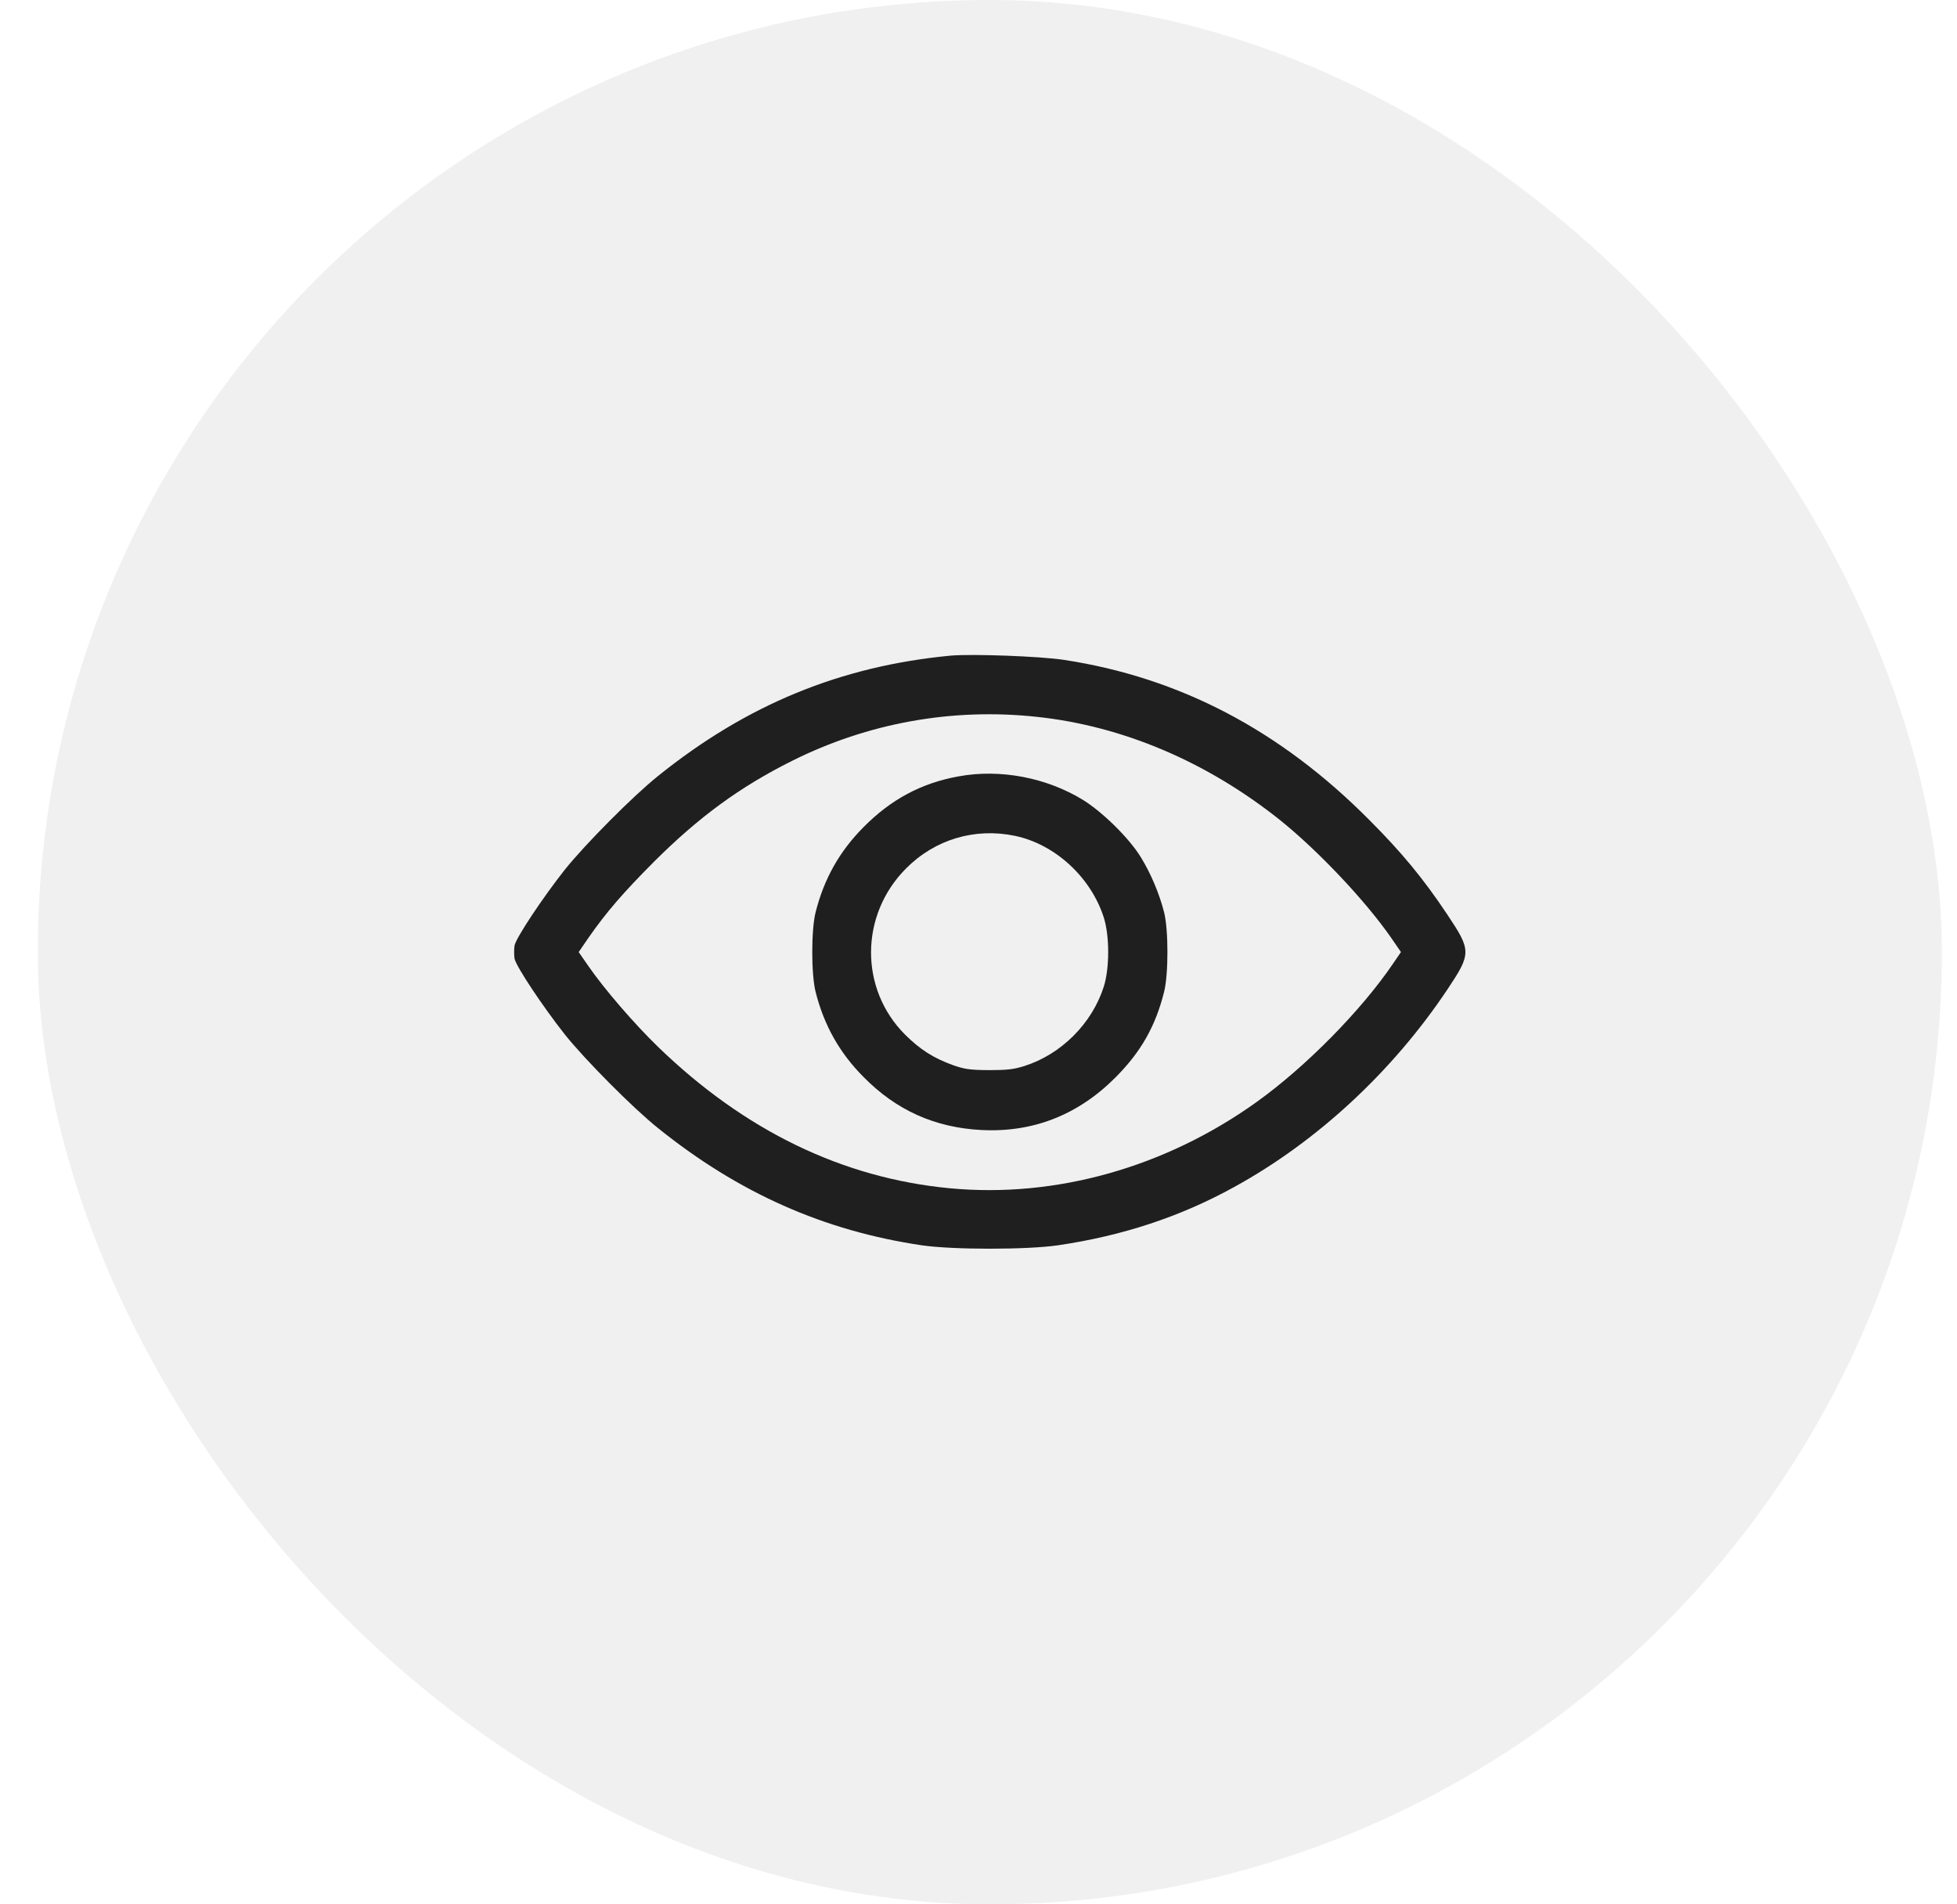 <svg width="37" height="36" viewBox="0 0 37 36" fill="none" xmlns="http://www.w3.org/2000/svg">
<rect x="0.714" width="36" height="36" rx="18" fill="black" fill-opacity="0.06"/>
<g clip-path="url(#clip0_1425_83293)">
<path d="M17.976 12.394C15.895 12.591 14.119 13.319 12.442 14.669C11.968 15.048 11.068 15.956 10.684 16.434C10.27 16.957 9.756 17.727 9.728 17.875C9.718 17.942 9.718 18.054 9.728 18.121C9.756 18.269 10.27 19.039 10.684 19.562C11.068 20.041 11.968 20.948 12.442 21.327C13.968 22.554 15.578 23.268 17.431 23.542C18.022 23.627 19.407 23.627 19.997 23.542C21.221 23.363 22.318 23.001 23.337 22.438C24.905 21.577 26.329 20.255 27.363 18.708C27.82 18.023 27.82 17.973 27.363 17.288C26.913 16.613 26.508 16.121 25.886 15.498C24.199 13.8 22.3 12.809 20.12 12.475C19.66 12.405 18.377 12.359 17.976 12.394ZM19.6 13.551C21.224 13.723 22.813 14.398 24.195 15.498C24.923 16.082 25.816 17.028 26.304 17.731L26.487 17.998L26.343 18.209C25.738 19.102 24.687 20.167 23.759 20.832C22.033 22.069 19.959 22.653 17.955 22.463C15.926 22.27 14.077 21.373 12.442 19.791C11.996 19.359 11.419 18.691 11.124 18.262L10.941 17.998L11.117 17.741C11.461 17.246 11.774 16.884 12.365 16.29C13.216 15.442 13.989 14.876 14.974 14.384C16.408 13.667 18 13.379 19.6 13.551Z" fill="black" fill-opacity="0.87"/>
<path d="M18.127 14.676C17.421 14.802 16.844 15.112 16.324 15.639C15.87 16.096 15.579 16.616 15.42 17.246C15.336 17.58 15.336 18.416 15.42 18.75C15.579 19.38 15.87 19.9 16.324 20.357C16.946 20.99 17.677 21.317 18.556 21.362C19.53 21.412 20.381 21.078 21.087 20.371C21.569 19.889 21.847 19.401 22.009 18.75C22.093 18.416 22.093 17.58 22.009 17.246C21.921 16.898 21.756 16.507 21.569 16.205C21.351 15.846 20.845 15.351 20.476 15.122C19.787 14.7 18.911 14.532 18.127 14.676ZM19.189 15.801C19.948 15.959 20.627 16.585 20.87 17.348C20.979 17.696 20.979 18.3 20.87 18.648C20.648 19.348 20.064 19.932 19.365 20.153C19.165 20.216 19.038 20.23 18.697 20.23C18.331 20.227 18.24 20.213 18.018 20.136C17.649 20.002 17.4 19.844 17.115 19.562C16.247 18.698 16.253 17.295 17.132 16.416C17.677 15.867 18.433 15.643 19.189 15.801Z" fill="black" fill-opacity="0.87"/>
</g>
<defs>
<clipPath id="clip0_1425_83293">
<rect width="18" height="18" fill="white" transform="translate(9.714 9)"/>
</clipPath>
</defs>
</svg>
